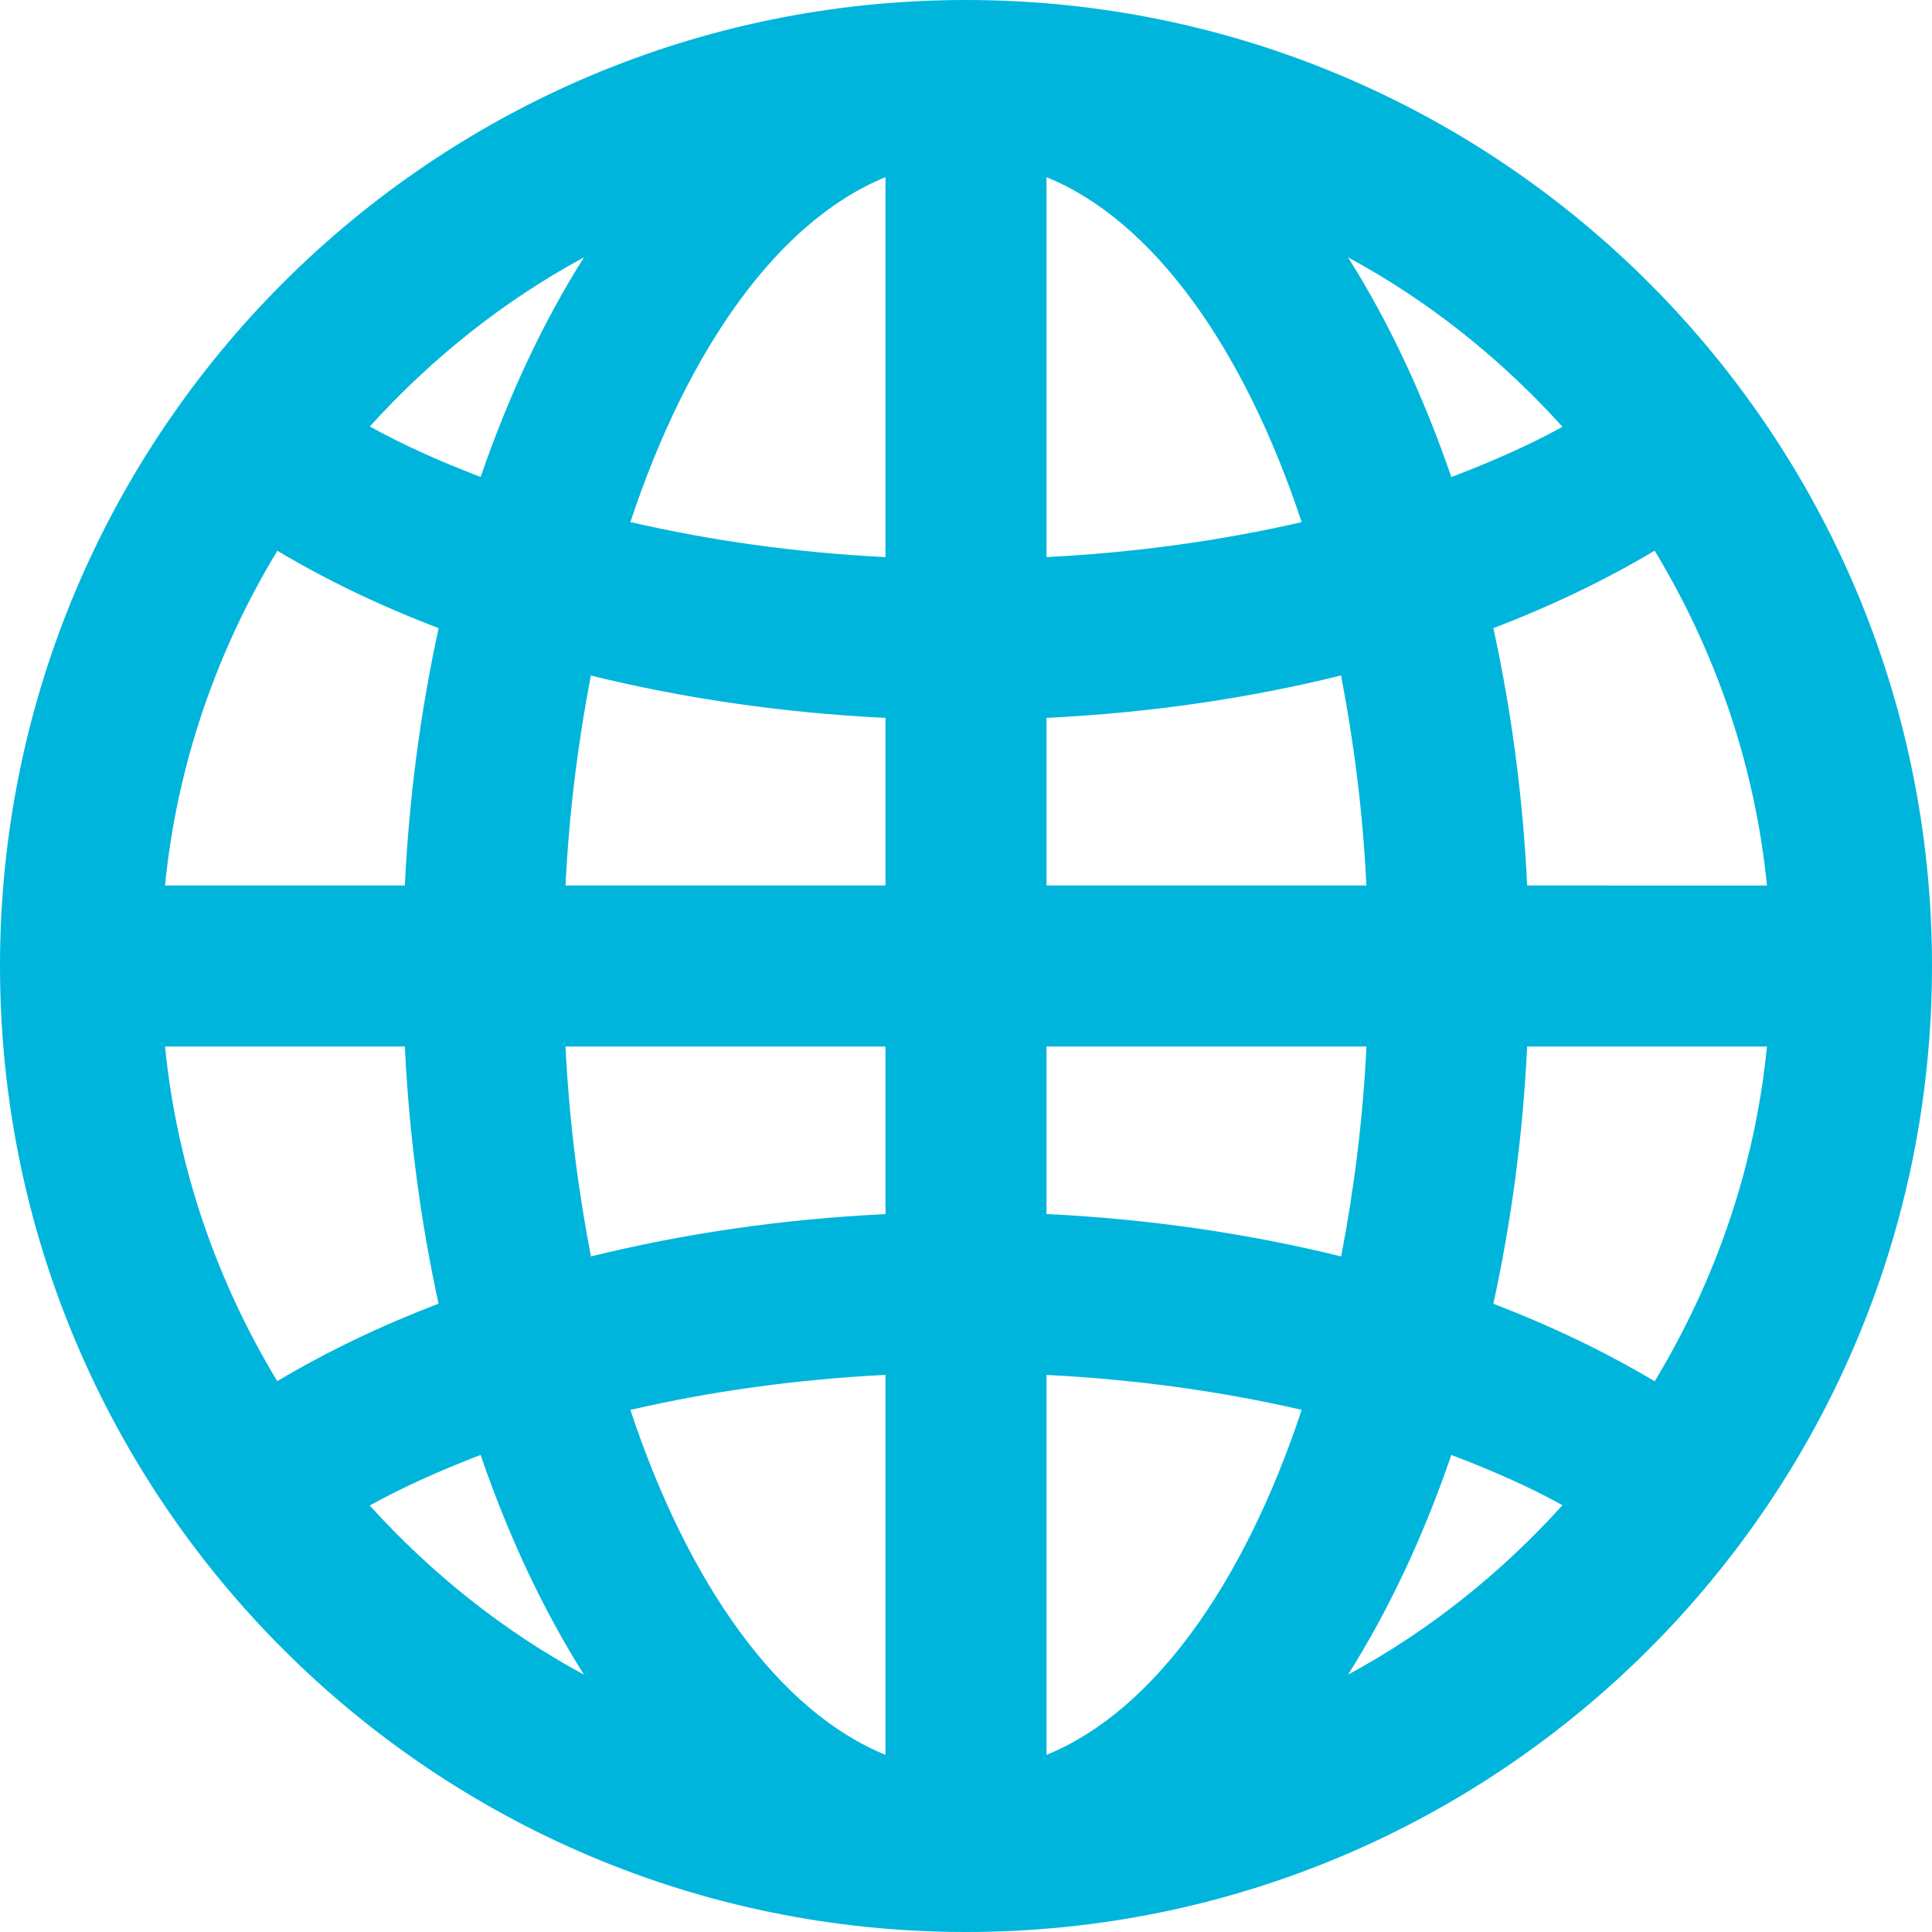 <?xml version="1.0" encoding="utf-8"?>
<!-- Generator: Adobe Illustrator 14.0.0, SVG Export Plug-In . SVG Version: 6.00 Build 43363)  -->
<!DOCTYPE svg PUBLIC "-//W3C//DTD SVG 1.1//EN" "http://www.w3.org/Graphics/SVG/1.1/DTD/svg11.dtd">
<svg version="1.1" id="Layer_1" xmlns="http://www.w3.org/2000/svg" xmlns:xlink="http://www.w3.org/1999/xlink" x="0px" y="0px"
	 width="24px" height="24px" viewBox="0 0 24 24" enable-background="new 0 0 24 24" xml:space="preserve">
<path fill="#00b5dc" d="M12,0C5.373,0,0,5.373,0,12s5.373,12,12,12c6.627,0,12-5.373,12-12S18.627,0,12,0z M13,8.918
	c1.29-0.063,2.518-0.245,3.659-0.527c0.159,0.824,0.271,1.696,0.315,2.609H13V8.918z M13,6.92V2.201
	c1.32,0.536,2.45,2.114,3.17,4.285C15.188,6.712,14.124,6.864,13,6.92z M11,2.201v4.72C9.876,6.864,8.813,6.713,7.831,6.485
	C8.55,4.315,9.68,2.737,11,2.201z M11,8.918V11H7.025c0.045-0.913,0.156-1.785,0.315-2.608C8.482,8.673,9.71,8.855,11,8.918z
	 M5.029,11H2.05c0.15-1.513,0.646-2.919,1.395-4.158c0.606,0.361,1.276,0.684,2.004,0.961C5.229,8.813,5.083,9.883,5.029,11z
	 M5.029,13c0.054,1.117,0.199,2.187,0.419,3.195c-0.728,0.278-1.398,0.601-2.004,0.962C2.696,15.919,2.201,14.512,2.05,13H5.029z
	 M7.025,13H11v2.082c-1.29,0.062-2.518,0.244-3.659,0.526C7.181,14.784,7.07,13.912,7.025,13z M11,17.079v4.72
	c-1.32-0.536-2.45-2.114-3.169-4.285C8.813,17.287,9.876,17.136,11,17.079z M13,21.799V17.08c1.124,0.056,2.188,0.207,3.17,0.434
	C15.45,19.685,14.32,21.264,13,21.799z M13,15.081V13h3.975c-0.045,0.912-0.156,1.785-0.315,2.608
	C15.518,15.326,14.29,15.144,13,15.081z M18.971,13h2.979c-0.15,1.513-0.646,2.921-1.395,4.159
	c-0.606-0.361-1.276-0.685-2.004-0.963C18.771,15.188,18.917,14.117,18.971,13z M18.971,11c-0.054-1.117-0.199-2.188-0.42-3.197
	c0.728-0.278,1.397-0.601,2.004-0.962c0.748,1.238,1.244,2.646,1.395,4.159H18.971z M19.41,5.302
	c-0.417,0.23-0.886,0.436-1.381,0.624c-0.349-1.016-0.781-1.934-1.283-2.729C17.753,3.741,18.648,4.459,19.41,5.302z M7.254,3.197
	C6.752,3.992,6.32,4.909,5.971,5.925c-0.495-0.189-0.96-0.396-1.377-0.627C5.355,4.458,6.249,3.74,7.254,3.197z M4.593,18.702
	c0.417-0.231,0.882-0.438,1.377-0.628c0.349,1.016,0.782,1.934,1.284,2.729C6.249,20.26,5.354,19.542,4.593,18.702z M16.746,20.803
	c0.502-0.795,0.935-1.713,1.283-2.729c0.496,0.188,0.965,0.394,1.381,0.624C18.648,19.54,17.753,20.259,16.746,20.803z"/>
</svg>

